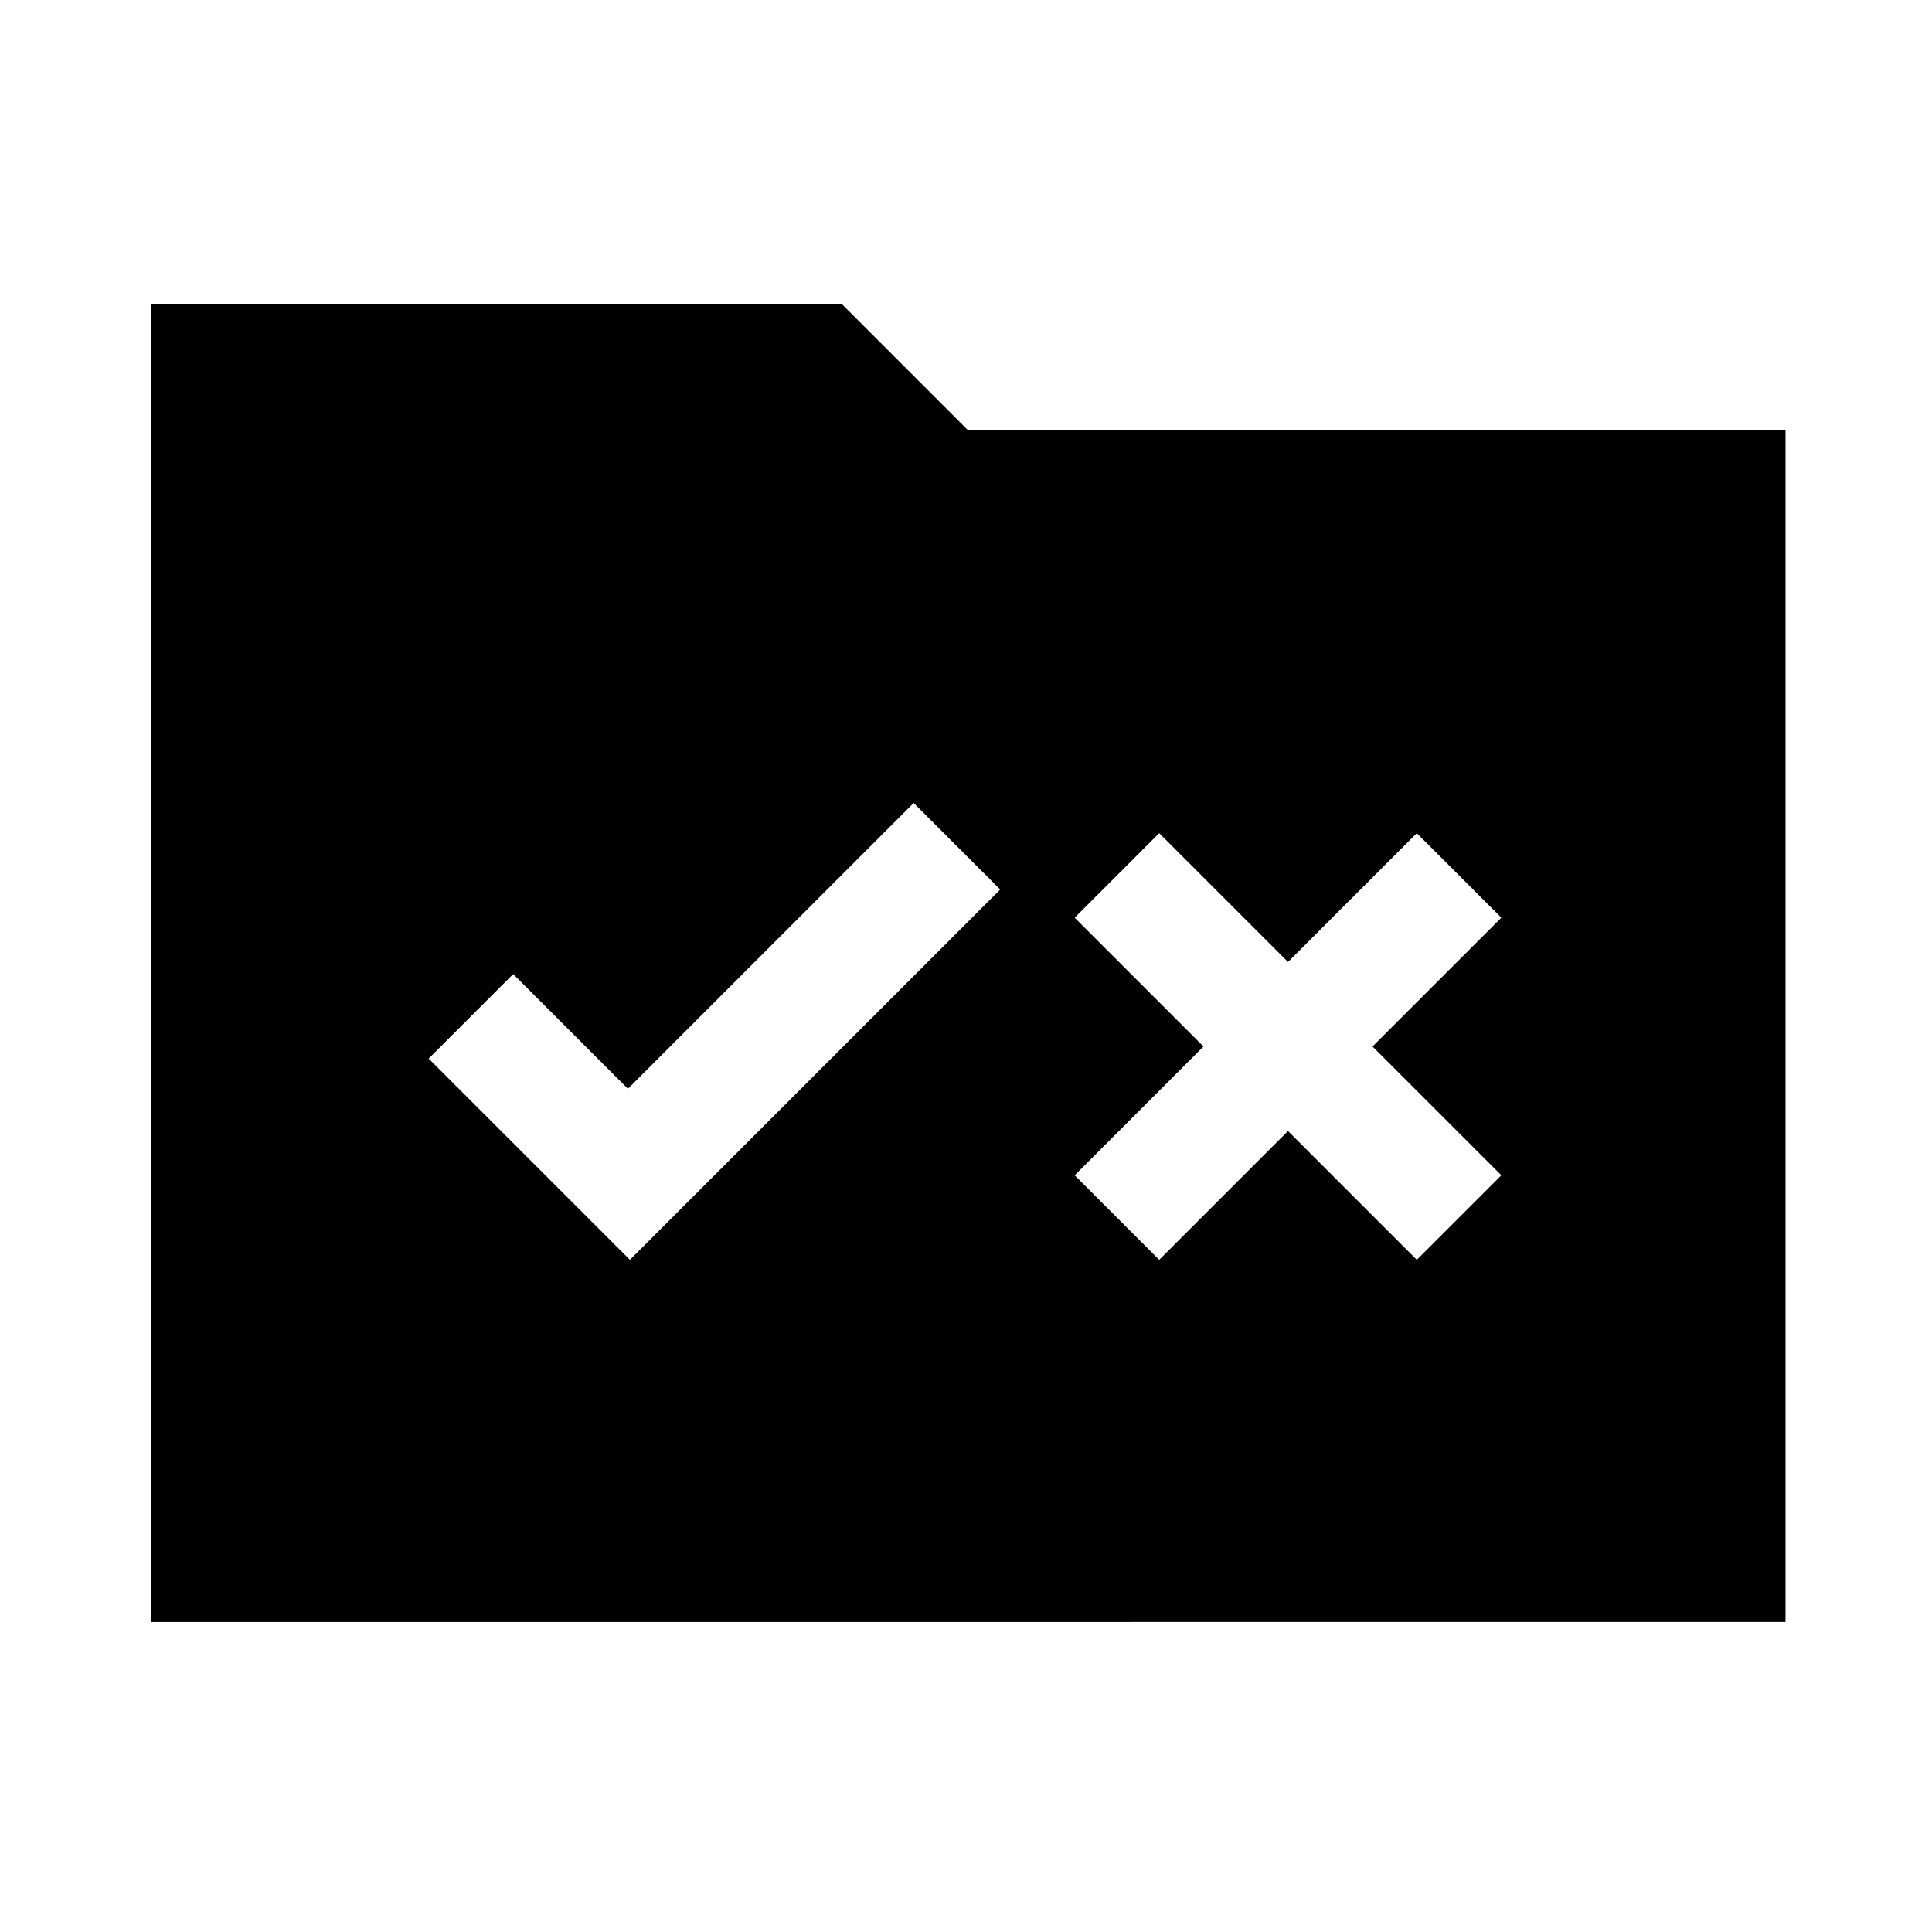 <svg xmlns="http://www.w3.org/2000/svg" width="48" height="48" viewBox="0 -960 960 960"><path d="m313-334 184-184-43-43-142 142-57-57-42 42 100 100Zm263 0 64-64 64 64 42-42-64-64 64-64-42-42-64 64-64-64-42 42 64 64-64 64 42 42ZM75.022-808.848H418.37l62.63 62.63h406.218v592.196H75.022v-654.826Z"/></svg>